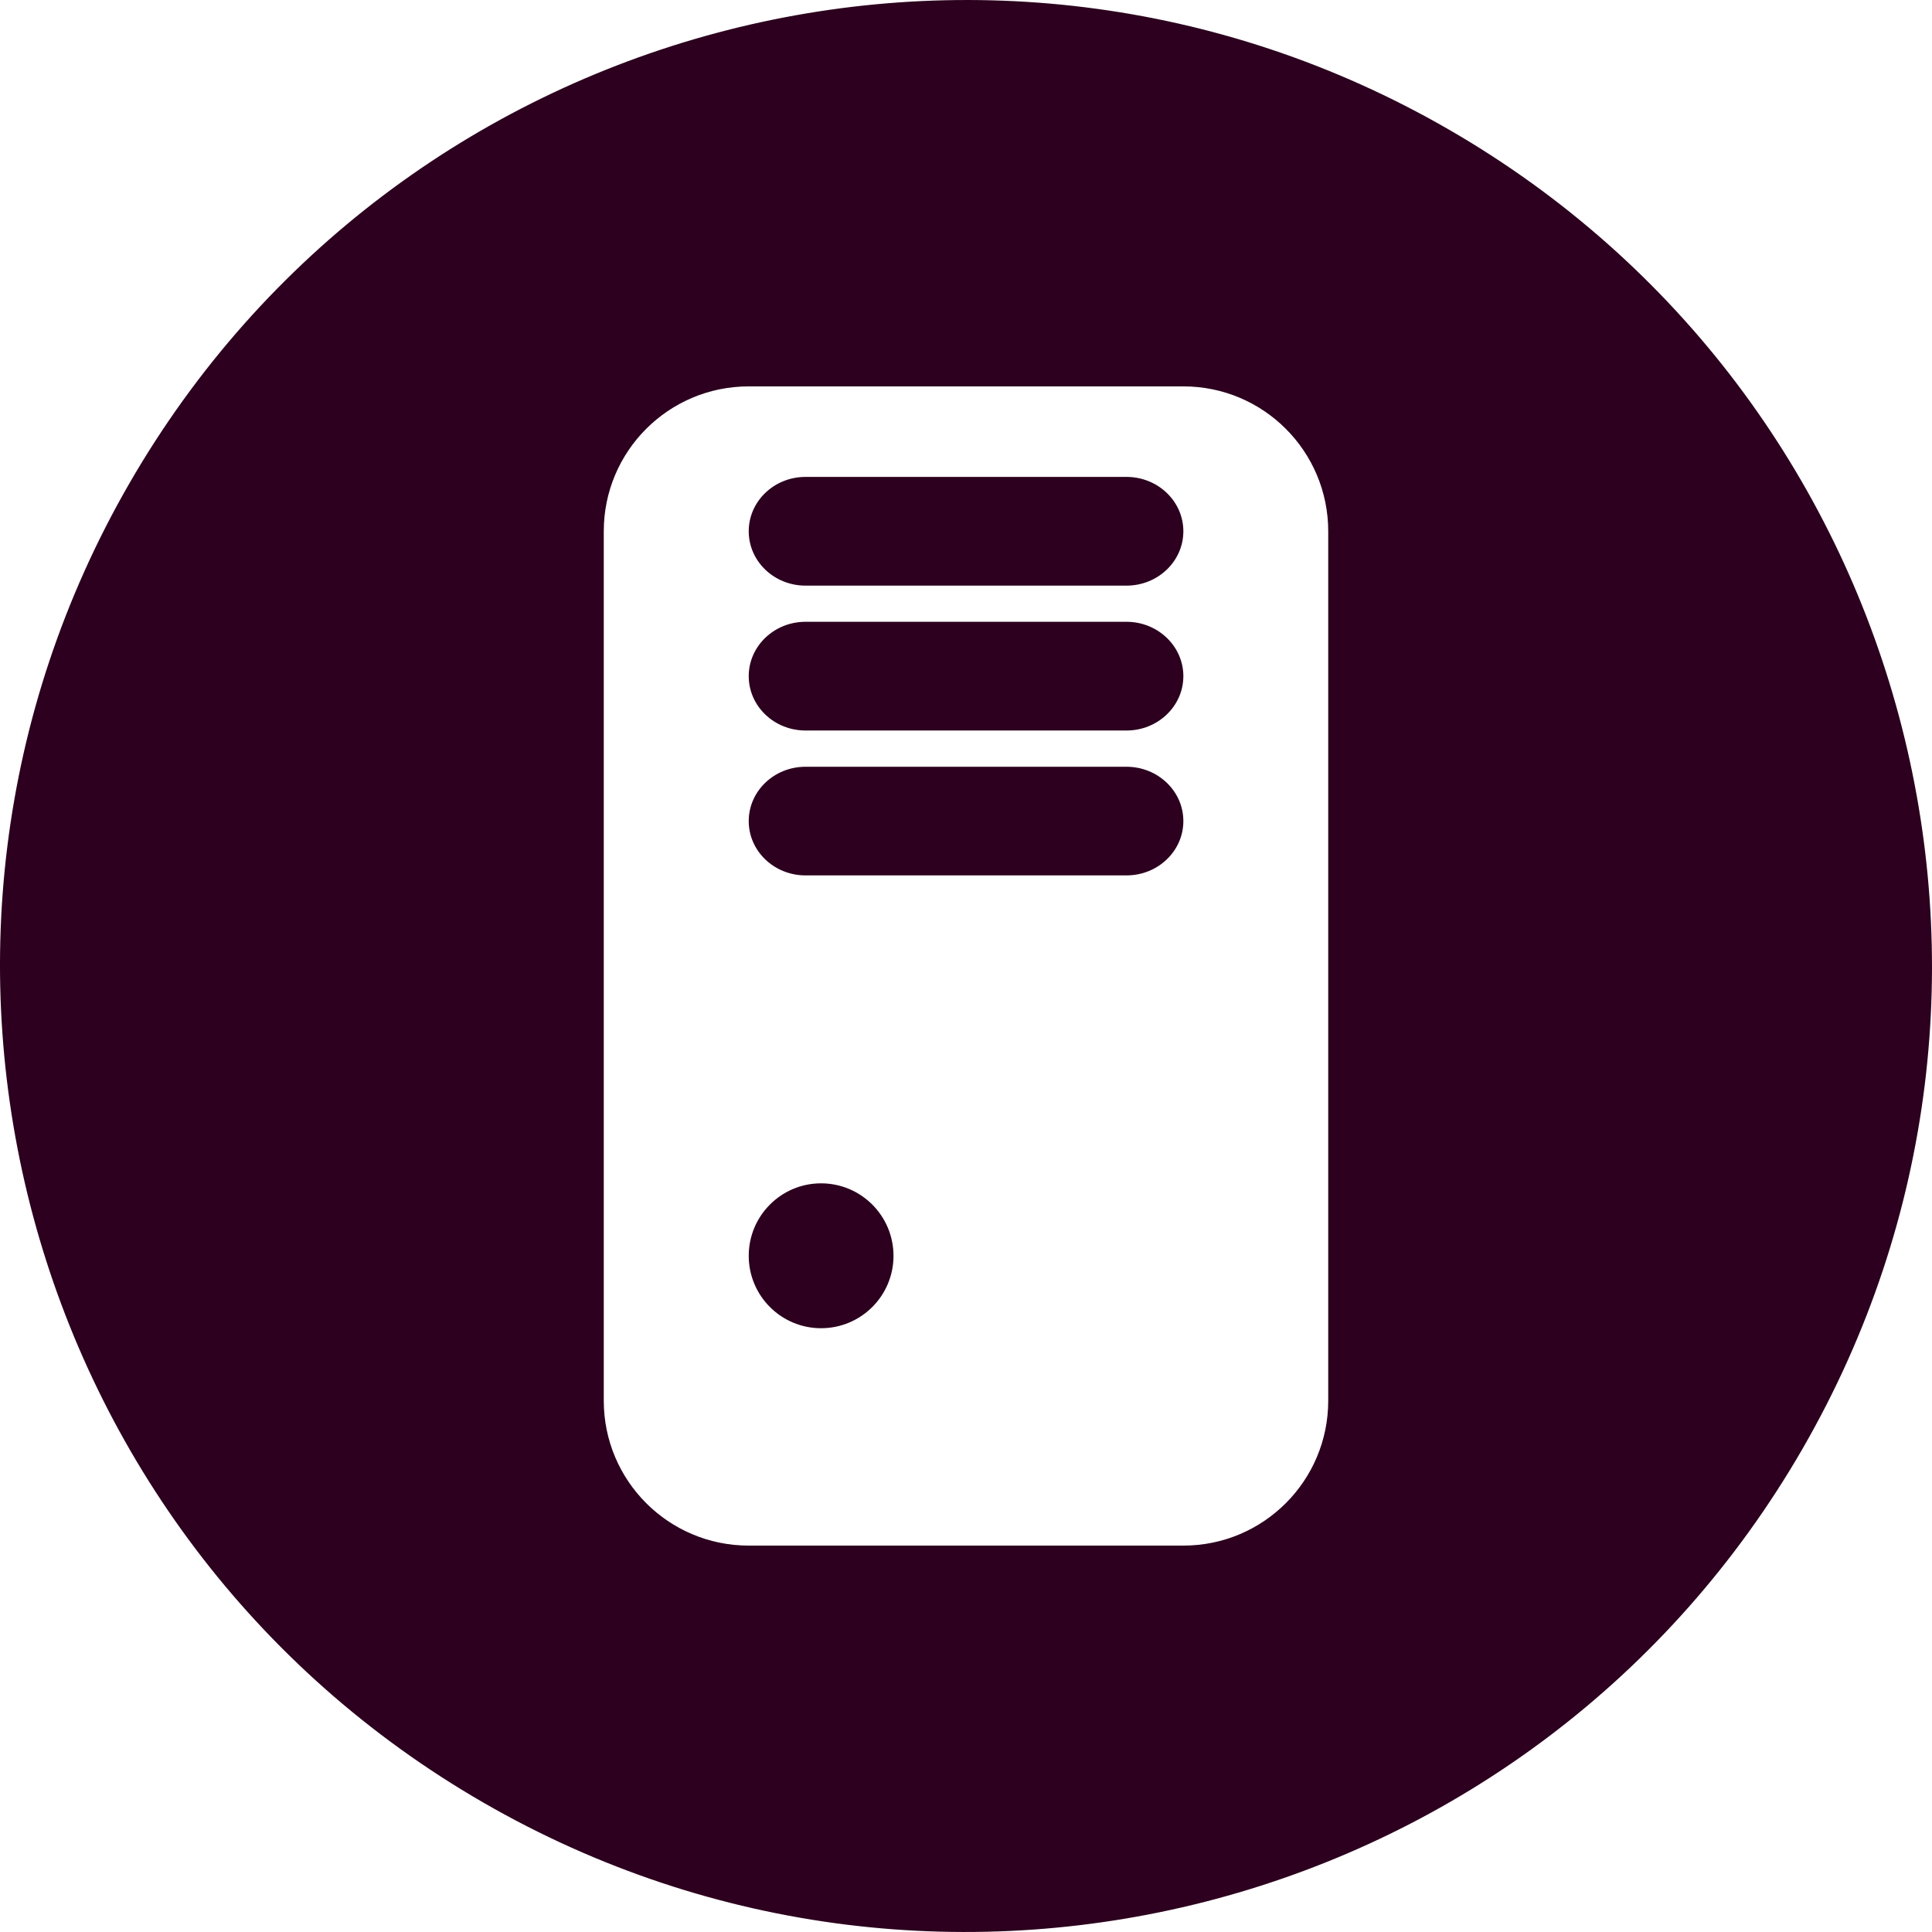 <?xml version="1.0" encoding="utf-8"?>
<!-- Generator: Adobe Illustrator 17.0.2, SVG Export Plug-In . SVG Version: 6.00 Build 0)  -->
<!DOCTYPE svg PUBLIC "-//W3C//DTD SVG 1.1//EN" "http://www.w3.org/Graphics/SVG/1.1/DTD/svg11.dtd">
<svg version="1.1" xmlns="http://www.w3.org/2000/svg" xmlns:xlink="http://www.w3.org/1999/xlink" x="0px" y="0px" width="400px"
	 height="400px" viewBox="0 0 400 400" enable-background="new 0 0 400 400" xml:space="preserve">
<g id="BK" display="none">
	<rect x="-1600" y="-3080" display="inline" fill="#FFFFFF" width="5100" height="4060"/>
</g>
<g id="Comp">
	<g id="_x31_7">
		<path fill="#2C001E" d="M299.985,26.834C204.351-28.393,82.055,4.369,26.828,100.003
			c-55.223,95.658-22.461,217.965,73.197,273.175c95.641,55.216,217.941,22.44,273.154-73.194
			C428.395,204.322,395.622,82.039,299.985,26.834z M274.995,290.004c0,16.57-13.413,29.996-29.993,29.996h-89.986
			c-16.587,0-30.011-13.427-30.011-29.996v-180.01c0-16.559,13.423-29.996,30.011-29.996h89.986
			c16.58,0,29.993,13.437,29.993,29.996L274.995,290.004L274.995,290.004z M233.24,151.243h-66.466
			c-6.502,0-11.758-5.041-11.758-11.254c0-6.202,5.26-11.254,11.758-11.254h66.466c6.477,0,11.762,5.052,11.762,11.254
			C245.002,146.202,239.717,151.243,233.24,151.243L233.24,151.243z M233.24,121.247h-66.466c-6.502,0-11.758-5.031-11.758-11.254
			c0-6.212,5.26-11.254,11.758-11.254h66.466c6.477,0,11.762,5.041,11.762,11.254C245.002,116.216,239.717,121.247,233.24,121.247
			L233.24,121.247z M233.24,181.24h-66.466c-6.502,0-11.758-5.031-11.758-11.243s5.26-11.246,11.758-11.246h66.466
			c6.477,0,11.762,5.031,11.762,11.246C245.002,176.213,239.717,181.24,233.24,181.24L233.24,181.24z M184.988,260.004
			c0,8.283-6.706,14.989-14.996,14.989c-8.269,0-14.975-6.706-14.975-14.989c0-8.28,6.706-15.007,14.975-15.007
			C178.281,244.997,184.988,251.728,184.988,260.004z"/>
	</g>
</g>
</svg>
